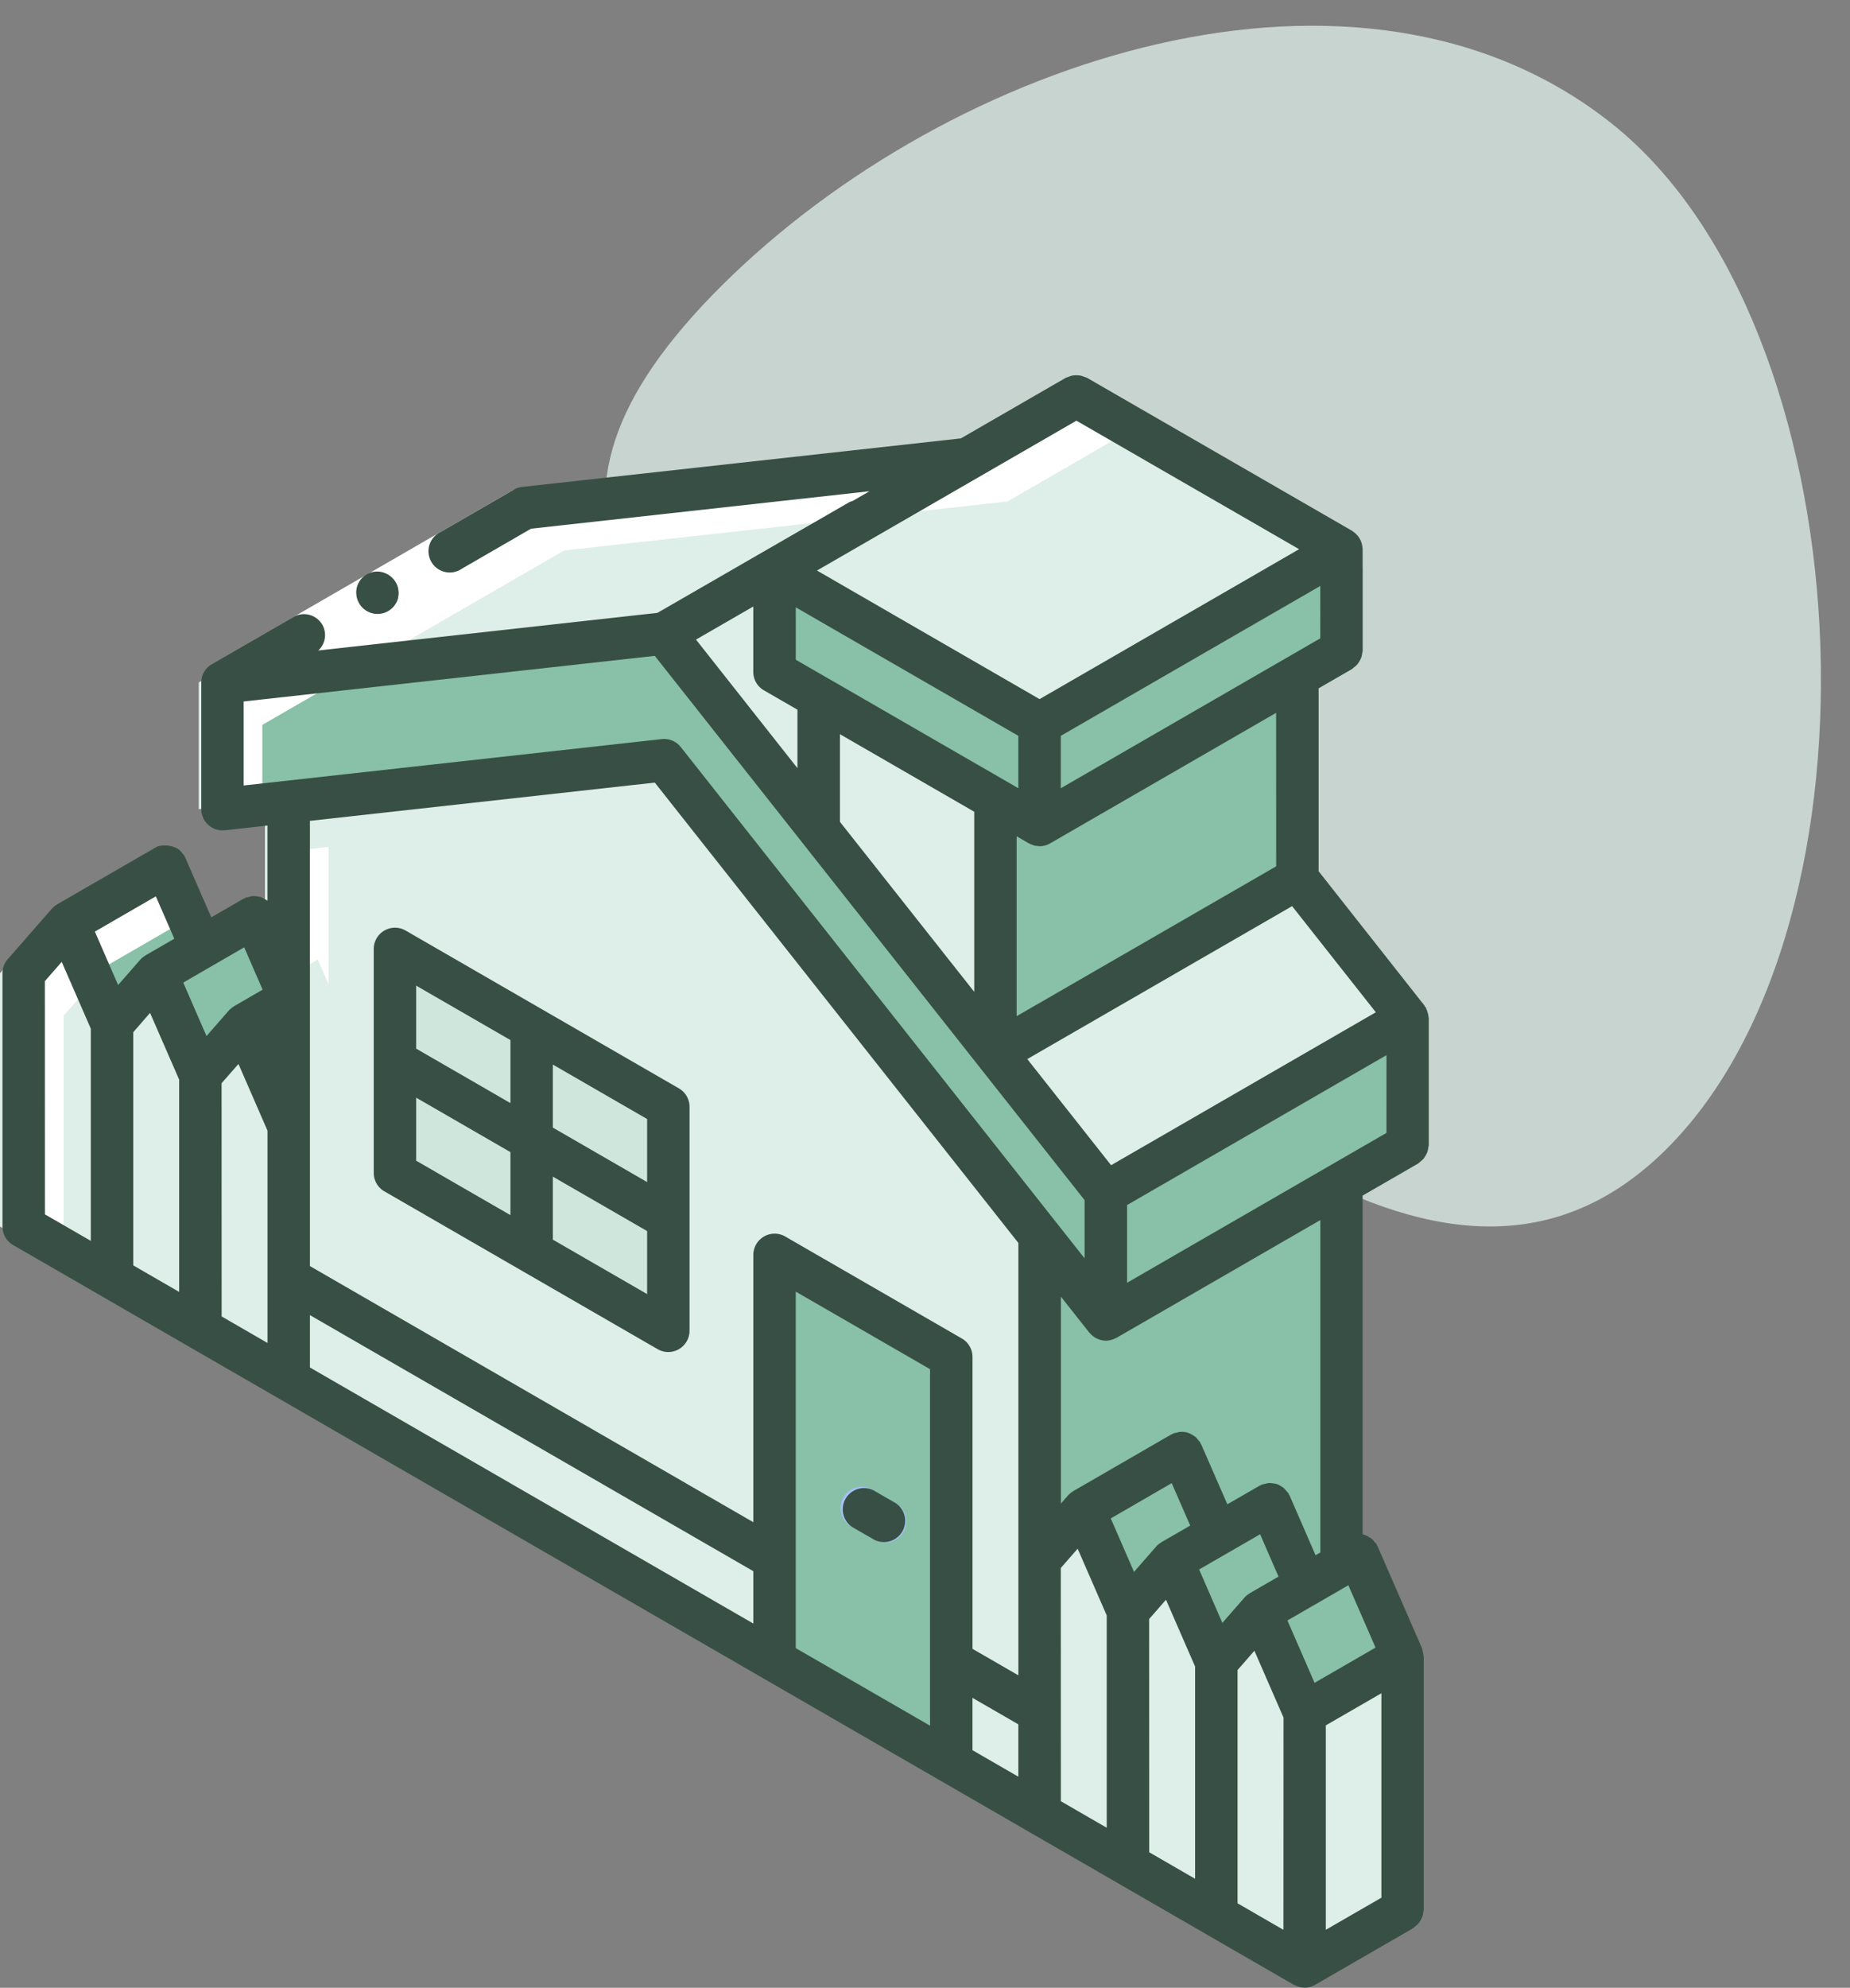<svg xmlns="http://www.w3.org/2000/svg" width="165.301" height="177.514" viewBox="0 0 165.301 177.514">
  <rect x="0" y="0" width="165.301" height="177.514" fill="#808080" stroke="none"/>
  <g id="medium-yard" transform="translate(-636 -2136)">
    <path id="Path_772" data-name="Path 772" d="M84.848,36.641C63.257,17.488,37.592-13.08,16.141,6.074s-21.591,72.548,0,91.7S74.846,106.742,96.3,87.587,106.44,55.8,84.848,36.641Z" transform="translate(801.301 2243.872) rotate(177)" fill="#deeee8" opacity="0.77"/>
    <g id="house_1_" data-name="house (1)" transform="translate(606.979 2169.513)">
      <g id="Group_245" data-name="Group 245" transform="translate(29.021 1.866)">
        <path id="Path_737" data-name="Path 737" d="M152.678,61.2l-9.855-12.489V30.628l3.942-2.274V19.3L123.077,5.631l-9.824,5.674-.03-.045L73.746,15.618,46.778,31.2V42.51l5.913-.663v17.4L49.6,52.157l-4.7,2.71-3.184-7.277-8.755,5.06L29.021,57.16V79.788L36.9,84.355l7.789,4.473.114.076,7.884,4.567,67.088,38.737,7.9,4.548,7.884,4.567,7.9,4.548,8.755-5.06V118.183l-3.961-9.078-1.5.866V75.933h-.011l5.924-3.423Z" transform="translate(-29.021 -5.631)" fill="#deeee8"/>
        <path id="Path_738" data-name="Path 738" d="M386.181,288.834l-26.987,16.658V246.743l26.987,2.475Z" transform="translate(-266.313 -178.916)" fill="#88c0a8"/>
        <g id="Group_239" data-name="Group 239" transform="translate(2.122 47.018)">
          <path id="Path_739" data-name="Path 739" d="M44.45,181.831v22.647l-7.884-4.567V177.283l3.942-4.51,3.9,8.964Z" transform="translate(-36.566 -172.772)" fill="#deeee8"/>
          <path id="Path_740" data-name="Path 740" d="M100.278,214.235v22.647l-7.884-4.567-.114-.076.114-.208V209.687l3.942-4.511Z" transform="translate(-76.607 -196.06)" fill="#deeee8"/>
        </g>
        <path id="Path_741" data-name="Path 741" d="M62.518,162.062l-4.036,2.331-3.772,4.321-.227.095-3.9-8.964,8.755-5.06Z" transform="translate(-44.515 -112.827)" fill="#88c0a8"/>
        <path id="Path_742" data-name="Path 742" d="M72.4,198.019v22.344l-.114.208L64.495,216.1V193.451l-.038-.095.227-.095,3.772-4.321Z" transform="translate(-54.489 -137.374)" fill="#deeee8"/>
        <g id="Group_240" data-name="Group 240" transform="translate(13.967 21.188)">
          <path id="Path_743" data-name="Path 743" d="M178.623,130.9v11.314l-5.932-7.486-33.544-42.47L105.6,95.977l-5.913.663V85.327l39.457-4.378Z" transform="translate(-93.778 -80.949)" fill="#88c0a8"/>
          <path id="Path_744" data-name="Path 744" d="M110.639,197.025v11.352l-3.942-9.059V199.3Z" transform="translate(-98.813 -164.372)" fill="#88c0a8"/>
          <path id="Path_745" data-name="Path 745" d="M90.5,178.109v.228l-3.942,2.274v.019l-3.942,4.51-3.942-9.078,4.037-2.331,4.7-2.71Z" transform="translate(-78.672 -145.683)" fill="#88c0a8"/>
        </g>
        <path id="Path_746" data-name="Path 746" d="M205.591,75.577,178.623,91.155,139.148,41.2,99.691,45.577,126.659,30l39.476-4.359.038.057,29.564,37.391Z" transform="translate(-79.811 -20.011)" fill="#deeee8"/>
        <g id="Group_241" data-name="Group 241" transform="translate(69.21 15.578)">
          <path id="Path_747" data-name="Path 747" d="M407.248,203.155v11.314L380.28,230.047V218.733Z" transform="translate(-350.678 -163.168)" fill="#88c0a8"/>
          <path id="Path_748" data-name="Path 748" d="M298.721,74.672v9.059l-3.942-2.274-2.388-1.383-.019-.019h-.019v-.019h-.019l-.019-.019H292.3l-13.3-7.676-3.942-2.293v-9.04l20.562,11.864Z" transform="translate(-275.051 -61.008)" fill="#88c0a8"/>
        </g>
        <path id="Path_749" data-name="Path 749" d="M304.849,110.41v22.628l-15.786-19.975V101.294l13.3,7.676h.019l.019.019.019.019h.019l.019.019Z" transform="translate(-215.911 -74.383)" fill="#deeee8"/>
        <path id="Path_750" data-name="Path 750" d="M336.461,128.617V128.6h-.019l-.019-.019" transform="translate(-249.948 -93.993)" fill="#e3e7f2"/>
        <path id="Path_751" data-name="Path 751" d="M386.181,54.2v9.059l-3.942,2.274-23.045,13.3V69.782Z" transform="translate(-266.313 -40.54)" fill="#88c0a8"/>
        <path id="Path_752" data-name="Path 752" d="M325.708,19.3,298.721,34.873l-3.108-1.8L275.051,21.209,302.019,5.631Z" transform="translate(-205.841 -5.631)" fill="#deeee8"/>
        <g id="Group_242" data-name="Group 242" transform="translate(92.881 99.419)">
          <path id="Path_753" data-name="Path 753" d="M367.1,368.124v22.628l-7.9-4.548V363.556l3.961-4.51Z" transform="translate(-359.194 -359.046)" fill="#deeee8"/>
          <path id="Path_754" data-name="Path 754" d="M395.17,384.341v22.647l-7.884-4.567V379.792l3.942-4.51Z" transform="translate(-379.383 -370.715)" fill="#deeee8"/>
          <path id="Path_755" data-name="Path 755" d="M423.215,400.528v22.628l-7.9-4.548V395.961l3.961-4.51Z" transform="translate(-399.526 -382.334)" fill="#deeee8"/>
        </g>
        <g id="Group_243" data-name="Group 243" transform="translate(96.841 94.359)">
          <path id="Path_756" data-name="Path 756" d="M385.194,348.355l-4.036,2.331-3.942,4.51-3.942-9.078,8.737-5.06Z" transform="translate(-373.274 -341.059)" fill="#88c0a8"/>
          <path id="Path_757" data-name="Path 757" d="M413.219,364.571,409.2,366.9l-3.961,4.51-3.942-9.059,4.037-2.331,4.719-2.729Z" transform="translate(-393.415 -352.727)" fill="#88c0a8"/>
          <path id="Path_758" data-name="Path 758" d="M442.089,382.541l-8.755,5.06-3.942-9.078,4.018-2.331,4.719-2.729Z" transform="translate(-413.605 -364.347)" fill="#88c0a8"/>
        </g>
        <path id="Path_759" data-name="Path 759" d="M452.159,405.732V428.36l-8.755,5.06V410.792Z" transform="translate(-326.834 -293.18)" fill="#deeee8"/>
        <g id="Group_244" data-name="Group 244" transform="translate(69.208 24.997)">
          <path id="Path_760" data-name="Path 760" d="M372.168,94.49v18.08l-26.987,15.578V105.52l3.942,2.274Z" transform="translate(-325.451 -94.49)" fill="#88c0a8"/>
          <path id="Path_761" data-name="Path 761" d="M290.83,323.552l-15.786-9.114V278.224l15.786,9.116Z" transform="translate(-275.044 -226.538)" fill="#88c0a8"/>
          <path id="Path_762" data-name="Path 762" d="M300.23,356.987a1.892,1.892,0,0,1-.946-.253l-1.973-1.138a1.9,1.9,0,1,1,1.9-3.283l1.973,1.138a1.895,1.895,0,0,1-.949,3.536Z" transform="translate(-290.366 -279.602)" fill="#a4c2f7"/>
        </g>
        <path id="Path_763" data-name="Path 763" d="M178.889,195.178v19.994l-10.309-5.951-3.79-2.179-10.329-5.97V181.059l10.329,5.97,3.79,2.2Z" transform="translate(-119.174 -131.71)" fill="#cfe6dd"/>
      </g>
      <g id="Group_246" data-name="Group 246" transform="translate(30.916 1.866)">
        <path id="Path_764" data-name="Path 764" d="M100,42.51l1.668-.188V34.987L128.64,19.409l39.476-4.359.03.046,9.824-5.674,1.061.612,1.061-.612,19.9,11.477V19.3L176.3,5.631l-1.061.612-1.061-.612-9.824,5.674-.03-.045L124.85,15.618,97.882,31.2V42.51L100,42.271Z" transform="translate(-80.125 -5.631)" fill="#fff"/>
        <path id="Path_765" data-name="Path 765" d="M104.589,154.975l-1.3.75,2.088,4.772,3.006-1.732.426.978,1.7-.978.967,2.217V148.7l-3.79.424v8.073l-.967-2.217-1.7.978Z" transform="translate(-84.008 -108.45)" fill="#fff"/>
        <path id="Path_766" data-name="Path 766" d="M38.548,168.146l3.942-4.511,8.748-5.056-1.66-3.794-1.694.98-.428-.98-8.755,5.06-3.942,4.51v22.628l3.79,2.2Z" transform="translate(-34.758 -112.827)" fill="#fff"/>
      </g>
      <g id="Group_248" data-name="Group 248" transform="translate(29.244 0.001)">
        <path id="Path_767" data-name="Path 767" d="M125.177,39.6l-21.334,12.32-5.638,3.256-1.9-3.282,5.638-3.256,21.335-12.32Z" transform="translate(-77.604 -26.099)" fill="#fff"/>
        <g id="Group_247" data-name="Group 247" transform="translate(0 0)">
          <path id="Path_768" data-name="Path 768" d="M46.547,86.785l7.893,4.556L97.851,116.4h0l15.787,9.115,0,0,7.889,4.555,7.893,4.556,7.893,4.558,7.893,4.556.007,0a1.888,1.888,0,0,0,.33.136c.043.015.083.04.127.051a1.9,1.9,0,0,0,.326.042c.053,0,.1.021.158.021h0a1.886,1.886,0,0,0,.946-.253l8.754-5.054a1.81,1.81,0,0,0,.163-.144,1.835,1.835,0,0,0,.314-.277,2.6,2.6,0,0,0,.354-.622,1.847,1.847,0,0,0,.069-.345,1.783,1.783,0,0,0,.051-.255V114.427c0-.042-.023-.081-.026-.123a1.862,1.862,0,0,0-.079-.379,1.916,1.916,0,0,0-.053-.254l-3.959-9.081c-.012-.028-.037-.045-.05-.072s-.018-.079-.039-.115a1.806,1.806,0,0,0-.2-.226,1.855,1.855,0,0,0-.228-.258,1.829,1.829,0,0,0-.311-.2,1.461,1.461,0,0,0-.517-.21V73.257l4.964-2.866a1.8,1.8,0,0,0,.176-.155,1.844,1.844,0,0,0,.292-.258,2.573,2.573,0,0,0,.356-.617,1.856,1.856,0,0,0,.078-.386,1.735,1.735,0,0,0,.046-.226V57.429c0-.043-.018-.082-.021-.125a2.239,2.239,0,0,0-.185-.68c-.022-.046-.022-.1-.048-.142s-.056-.055-.079-.089-.042-.1-.075-.136L147.41,44.286V27.959l2.991-1.727a1.775,1.775,0,0,0,.154-.136,1.838,1.838,0,0,0,.325-.287,2.583,2.583,0,0,0,.351-.62,1.846,1.846,0,0,0,.069-.34,1.794,1.794,0,0,0,.051-.256V15.53c0-.056-.017-.108-.022-.163s-.01-.083-.017-.126a1.872,1.872,0,0,0-.687-1.181c-.024-.019-.046-.037-.071-.054a1.886,1.886,0,0,0-.151-.116L126.716.225a1.788,1.788,0,0,0-.21-.07,1.858,1.858,0,0,0-.387-.129,2.551,2.551,0,0,0-.708,0,1.84,1.84,0,0,0-.375.127,1.8,1.8,0,0,0-.212.071l-9.374,5.412L76.233,9.972a1.872,1.872,0,0,0-.737.247l0,0-6.564,3.791a1.9,1.9,0,1,0,1.9,3.282L77.044,13.7l30.237-3.344-1.512.873a1.786,1.786,0,0,0-.267.09l-17.171,9.9-30.3,3.359a1.874,1.874,0,0,0,.362-2.3,1.9,1.9,0,0,0-2.589-.693l-7.279,4.2.006.011a1.885,1.885,0,0,0-.953,1.63V38.751a1.9,1.9,0,0,0,2.1,1.884l3.814-.423v6.714a1.821,1.821,0,0,0-.286-.17,1.331,1.331,0,0,0-.675-.22,1.322,1.322,0,0,0-.729.057,1.769,1.769,0,0,0-.256.055c-.034.015-.055.044-.087.061s-.072.016-.105.035l-2.883,1.664L46.14,43.061c-.013-.031-.04-.049-.055-.078s-.015-.069-.034-.1a1.787,1.787,0,0,0-.177-.2,1.248,1.248,0,0,0-.517-.46,2.4,2.4,0,0,0-1.714-.139c-.047.021-.077.061-.122.085-.019.01-.041.009-.06.02l-8.754,5.054c-.016.009-.025.026-.041.036a1.87,1.87,0,0,0-.439.358l-3.946,4.51a1.893,1.893,0,0,0-.468,1.247V76.028a1.9,1.9,0,0,0,.947,1.642l7.893,4.556Zm4.865-35.7,1.644,3.782L50.5,56.348c-.023.014-.035.037-.058.051a1.876,1.876,0,0,0-.423.351l-1.976,2.259-2.077-4.773ZM49.39,63.221,50.9,61.5l2.595,5.963V86.418l-4.1-2.369ZM43,56.94,45.6,62.9V81.859L41.5,79.49V58.664ZM57.283,83.929,96.905,106.8v4.676L57.283,88.606V83.929Zm59.2,34.179,4.1,2.368v4.676l-4.1-2.369Zm-3.79,2.487-12-6.926V81.832l12,6.925Zm11.683-14.081,1.506-1.725,2.6,5.965V129.71l-4.1-2.369Zm9.91-7.578,1.654,3.789-2.567,1.48c-.016.009-.024.026-.04.036a1.864,1.864,0,0,0-.439.359l-1.975,2.259-2.078-4.775Zm7.9,4.565,1.645,3.781-2.564,1.48c-.018.01-.027.028-.044.039a1.866,1.866,0,0,0-.435.356l-1.975,2.259-2.077-4.772ZM152.5,113.623l-5.449,3.146-2.425-5.57,5.446-3.144Zm.523,22.333-4.967,2.868V120.566l4.967-2.868Zm-20.754-24.884,1.506-1.725,2.6,5.963v18.957l-4.1-2.369Zm12,27.753-4.1-2.369V115.628l1.506-1.725,2.6,5.963Zm3.3-33.7-.43.248-2.32-5.332c-.015-.034-.045-.055-.062-.089s-.015-.07-.034-.1a1.766,1.766,0,0,0-.18-.2,1.852,1.852,0,0,0-.247-.28,1.831,1.831,0,0,0-.3-.195,1.315,1.315,0,0,0-.672-.222,1.8,1.8,0,0,0-.361-.026,1.853,1.853,0,0,0-.366.079,1.77,1.77,0,0,0-.268.058c-.035.015-.056.045-.089.062s-.07.015-.1.034l-2.883,1.662-2.333-5.345c-.015-.035-.046-.056-.063-.09s-.015-.068-.033-.1a1.758,1.758,0,0,0-.174-.2,1.869,1.869,0,0,0-.256-.29,1.82,1.82,0,0,0-.3-.19,1.647,1.647,0,0,0-1.412-.168,1.809,1.809,0,0,0-.259.055c-.035.015-.056.046-.089.063s-.068.015-.1.033l-8.748,5.056c-.018.01-.027.028-.044.039a1.866,1.866,0,0,0-.435.356l-.624.713V82.283l2.539,3.213c.015.019.038.025.053.043a1.87,1.87,0,0,0,.582.466c.033.017.067.026.1.041a1.9,1.9,0,0,0,.746.17h0a1.881,1.881,0,0,0,.563-.1c.019-.006.038,0,.057-.01.041-.014.073-.043.113-.06a1.818,1.818,0,0,0,.213-.088l18.215-10.517v29.68ZM91.781,23.605,96.9,20.65v5.842a1.9,1.9,0,0,0,.947,1.642l3,1.732v5.221Zm33.991-19.55,19.9,11.477L122.48,28.921l-2.308-1.333c-.035-.017-.064-.043-.1-.058L102.591,17.438Zm21.79,19.439L124.375,36.88V32.2l23.186-13.386Zm-42.918,8.559,12,6.926V55.063l-12-15.181Zm13.741,3.555-1.307-.754-.018-.014-.023-.009-13.341-7.7-.008,0L100.695,25.4V20.722L120.585,32.2V36.88Zm26.659,11.8,7.482,9.478L128.871,70.544l-7.49-9.479Zm8.432,20.251L130.3,81.039V74.1l23.178-13.387Zm-9.855-23.806L120.43,57.236V41.168l1.1.637.007,0a1.9,1.9,0,0,0,.33.136c.043.015.083.04.127.051a1.9,1.9,0,0,0,.326.042c.053,0,.1.021.158.021h0a1.886,1.886,0,0,0,.946-.253l20.192-11.657ZM51.364,29.131,88.1,25.058l13.161,16.657v0l15.786,19.979h0l9.457,11.969v5.2L90.42,33.2a1.894,1.894,0,0,0-1.486-.72,2,2,0,0,0-.209.011l-37.36,4.142v-7.5ZM88.1,36.375l32.486,41.112V116.1l-4.1-2.368V87.663a1.9,1.9,0,0,0-.947-1.642L99.748,76.907a1.9,1.9,0,0,0-2.843,1.641v23.878L57.283,79.551V39.792ZM42.6,51.8c-.016.01-.025.026-.041.036a1.866,1.866,0,0,0-.438.358l-1.975,2.259-2.077-4.772,5.448-3.146,1.651,3.783Zm-9,2.308,1.506-1.723,2.6,5.964V77.3l-4.1-2.368Z" transform="translate(-29.815 -0.001)" fill="#384f45"/>
          <path id="Path_769" data-name="Path 769" d="M145.7,63.269a1.99,1.99,0,0,0-1.149-.89,1.868,1.868,0,0,0-2.362,2.086,1.9,1.9,0,0,0,3.708.245l.055-.36a1.432,1.432,0,0,0-.022-.381,1.206,1.206,0,0,0-.073-.352A2.811,2.811,0,0,0,145.7,63.269Z" transform="translate(-110.558 -44.779)" fill="#384f45"/>
          <path id="Path_770" data-name="Path 770" d="M297.315,356.6l1.973,1.138a1.9,1.9,0,0,0,1.9-3.283l-1.973-1.138a1.9,1.9,0,0,0-1.9,3.283Z" transform="translate(-221.384 -253.74)" fill="#384f45"/>
          <path id="Path_771" data-name="Path 771" d="M148.683,198.9,173.109,213a1.9,1.9,0,0,0,2.843-1.641V191.351a1.9,1.9,0,0,0-.947-1.642l-24.426-14.1a1.9,1.9,0,0,0-2.843,1.641v20.01A1.894,1.894,0,0,0,148.683,198.9Zm2.843-8.364,8.423,4.863v5.628l-8.423-4.862Zm12.213,12.679v-5.628l8.423,4.863v5.627Zm8.423-5.142-8.423-4.863v-5.629l8.423,4.862Zm-12.213-12.68v5.628l-8.423-4.863v-5.627Z" transform="translate(-114.564 -126.026)" fill="#384f45"/>
        </g>
      </g>
    </g>
  </g>
</svg>
